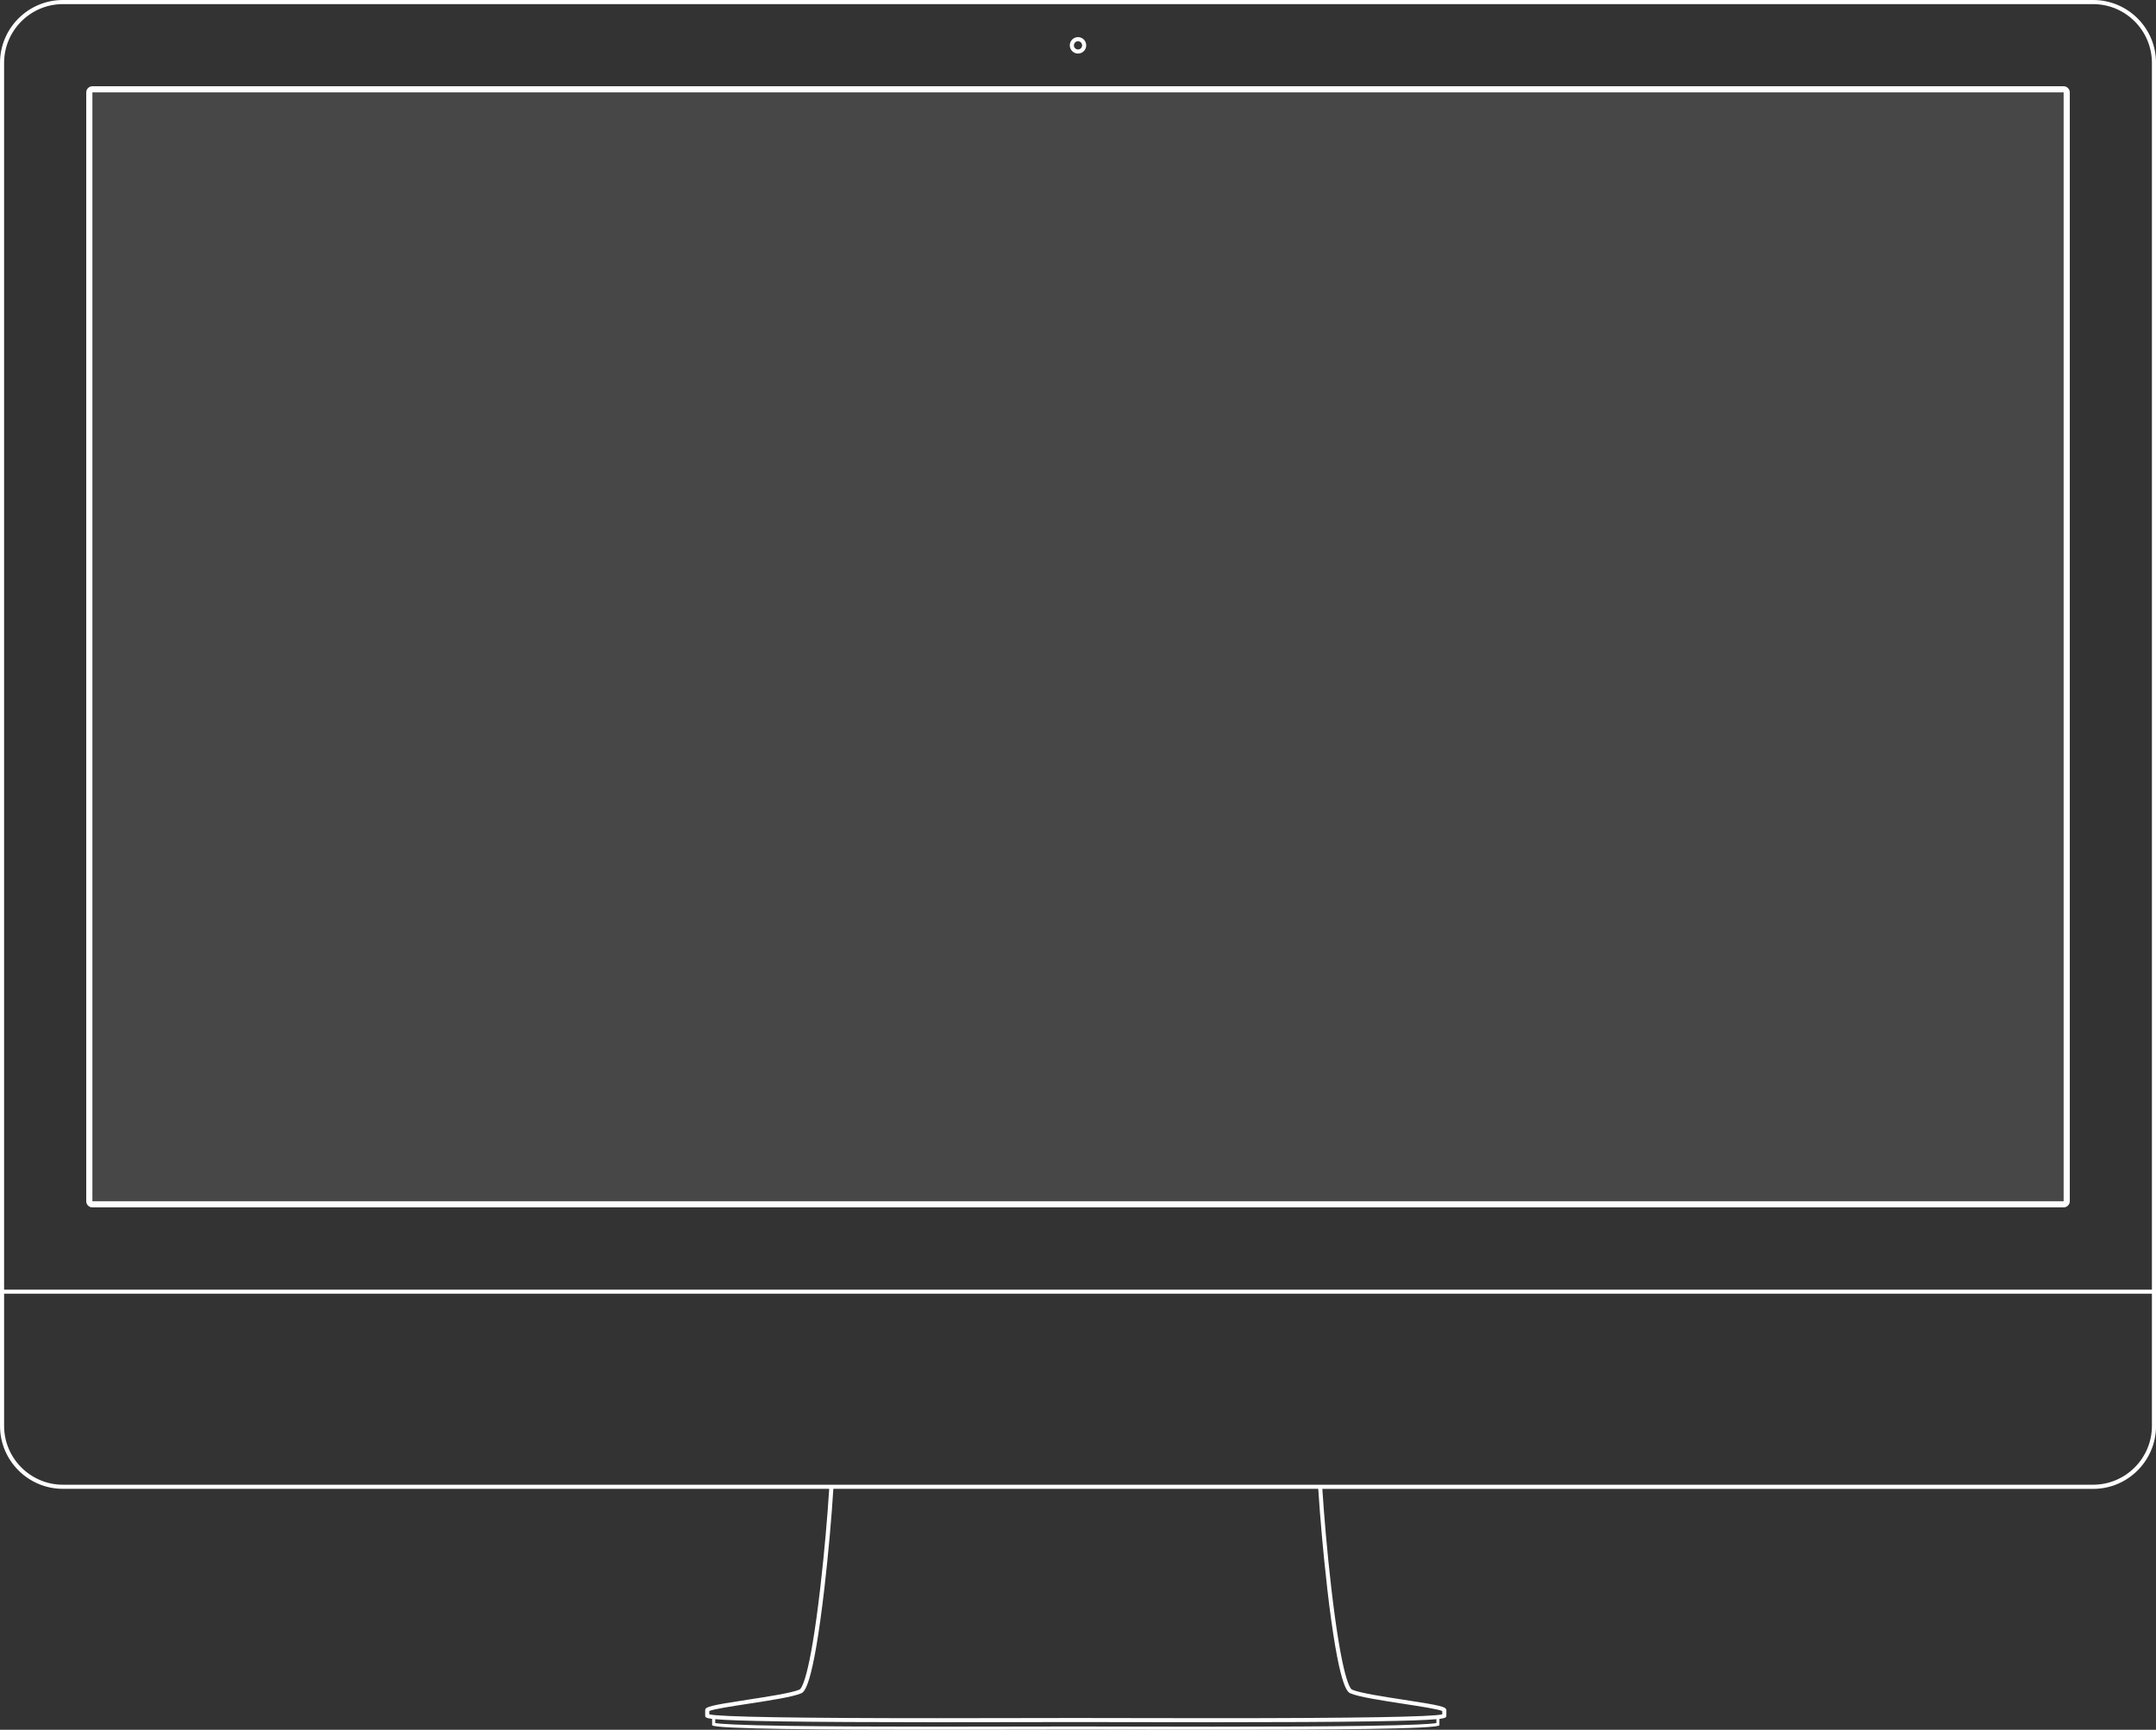 <svg xmlns="http://www.w3.org/2000/svg" width="900" height="722.07" viewBox="49.994 40.11 900 722.07"><rect x="49.994" y="40.11" width="900" height="722.07" fill="#333333" stroke="none"/><g fill="#FFF"><path d="M923.725 40.11H76.275c-14.513 0-26.28 11.767-26.28 26.28v568.924c0 14.517 11.766 26.283 26.28 26.283h319.863c-.696 11.13-2.005 26.393-3.676 40.87-4.526 39.212-8.054 42.638-8.718 42.924-3.23 1.41-13.05 2.92-21.726 4.25-15.516 2.38-17.658 2.92-17.658 4.39v2.22c0 .56 0 1.01 2.9 1.39v2.6c0 1.677 49.536 1.96 94.374 1.96 22.682 0 44.158-.07 57.423-.08 13.262.01 34.746.08 57.424.08 44.85 0 94.38-.283 94.38-1.95v-2.594c2.9-.38 2.9-.835 2.9-1.39v-2.214c0-1.473-2.14-2.003-17.65-4.385-8.67-1.33-18.5-2.84-21.72-4.245-.66-.29-4.19-3.72-8.72-42.93-1.67-14.476-2.97-29.74-3.68-40.87h321.73c14.52 0 26.29-11.77 26.29-26.28V66.39c.018-14.512-11.752-26.28-26.262-26.28zM649.58 759.368c-1.942.355-8.8.88-31.227 1.204-15.033.217-35.27.32-61.862.32-13.75 0-26.82-.026-38.36-.055-7.34-.018-13.83-.026-19.06-.035-5.22.002-11.72.018-19.06.03-11.53.022-24.61.05-38.36.05-26.59 0-46.83-.104-61.86-.32-22.43-.324-29.28-.846-31.23-1.203v-1.61c4.04.39 11.98.69 27.59.93 15.5.23 36.776.35 65.04.35 13.975 0 27.21-.03 38.885-.05 7.34-.02 13.82-.03 19.008-.03 5.187 0 11.667.02 19.01.03 11.676.02 24.91.05 38.88.05 28.27 0 49.547-.12 65.04-.35 15.607-.24 23.546-.54 27.586-.93v1.6h.006zm-45.61-56.706c4.868 42.182 8.53 43.78 9.734 44.303 3.427 1.494 12.942 2.955 22.146 4.37 6.56 1.004 14.65 2.247 16.203 3.022v1.378c-4.122 1.063-36.093 1.602-95.097 1.602-13.97 0-27.204-.026-38.88-.052-7.343-.014-13.823-.026-19.01-.03-5.188.004-11.668.017-19.01.03-11.674.025-24.907.053-38.88.053-59.003 0-90.97-.54-95.095-1.61v-1.378c1.56-.775 9.65-2.016 16.21-3.025 9.21-1.41 18.72-2.87 22.15-4.368 1.21-.52 4.87-2.12 9.74-44.302 1.68-14.54 3-29.884 3.69-41.065h202.42c.7 11.18 2.02 26.524 3.7 41.063l-.01.01zm344.32-67.346c0 13.548-11.02 24.567-24.567 24.567H76.273c-13.544 0-24.565-11.02-24.565-24.567v-55.154H948.29v55.154zm-896.583-56.87V66.392c0-13.544 11.02-24.564 24.567-24.564h847.45c13.546 0 24.566 11.02 24.566 24.566V578.45H51.708v-.003z"/><path d="M911.434 76.11H88.564c-1.418 0-2.57 1.152-2.57 2.57v462.864c0 1.42 1.152 2.57 2.57 2.57h822.868c1.42 0 2.57-1.15 2.57-2.57V78.682c0-1.42-1.15-2.57-2.573-2.57zm0 465.434H88.564V78.682h822.868l.002 462.862zM500 62.466c1.893 0 3.428-1.535 3.428-3.43 0-1.893-1.533-3.43-3.428-3.43-1.894 0-3.43 1.537-3.43 3.43 0 1.896 1.536 3.43 3.43 3.43zm0-5.142c.945 0 1.714.77 1.714 1.714 0 .954-.77 1.72-1.714 1.72-.945 0-1.715-.766-1.715-1.71s.77-1.714 1.715-1.714v-.01z"/><path opacity=".1" d="M88.565 78.68h822.867v462.862H88.565V78.68z"/></g></svg>